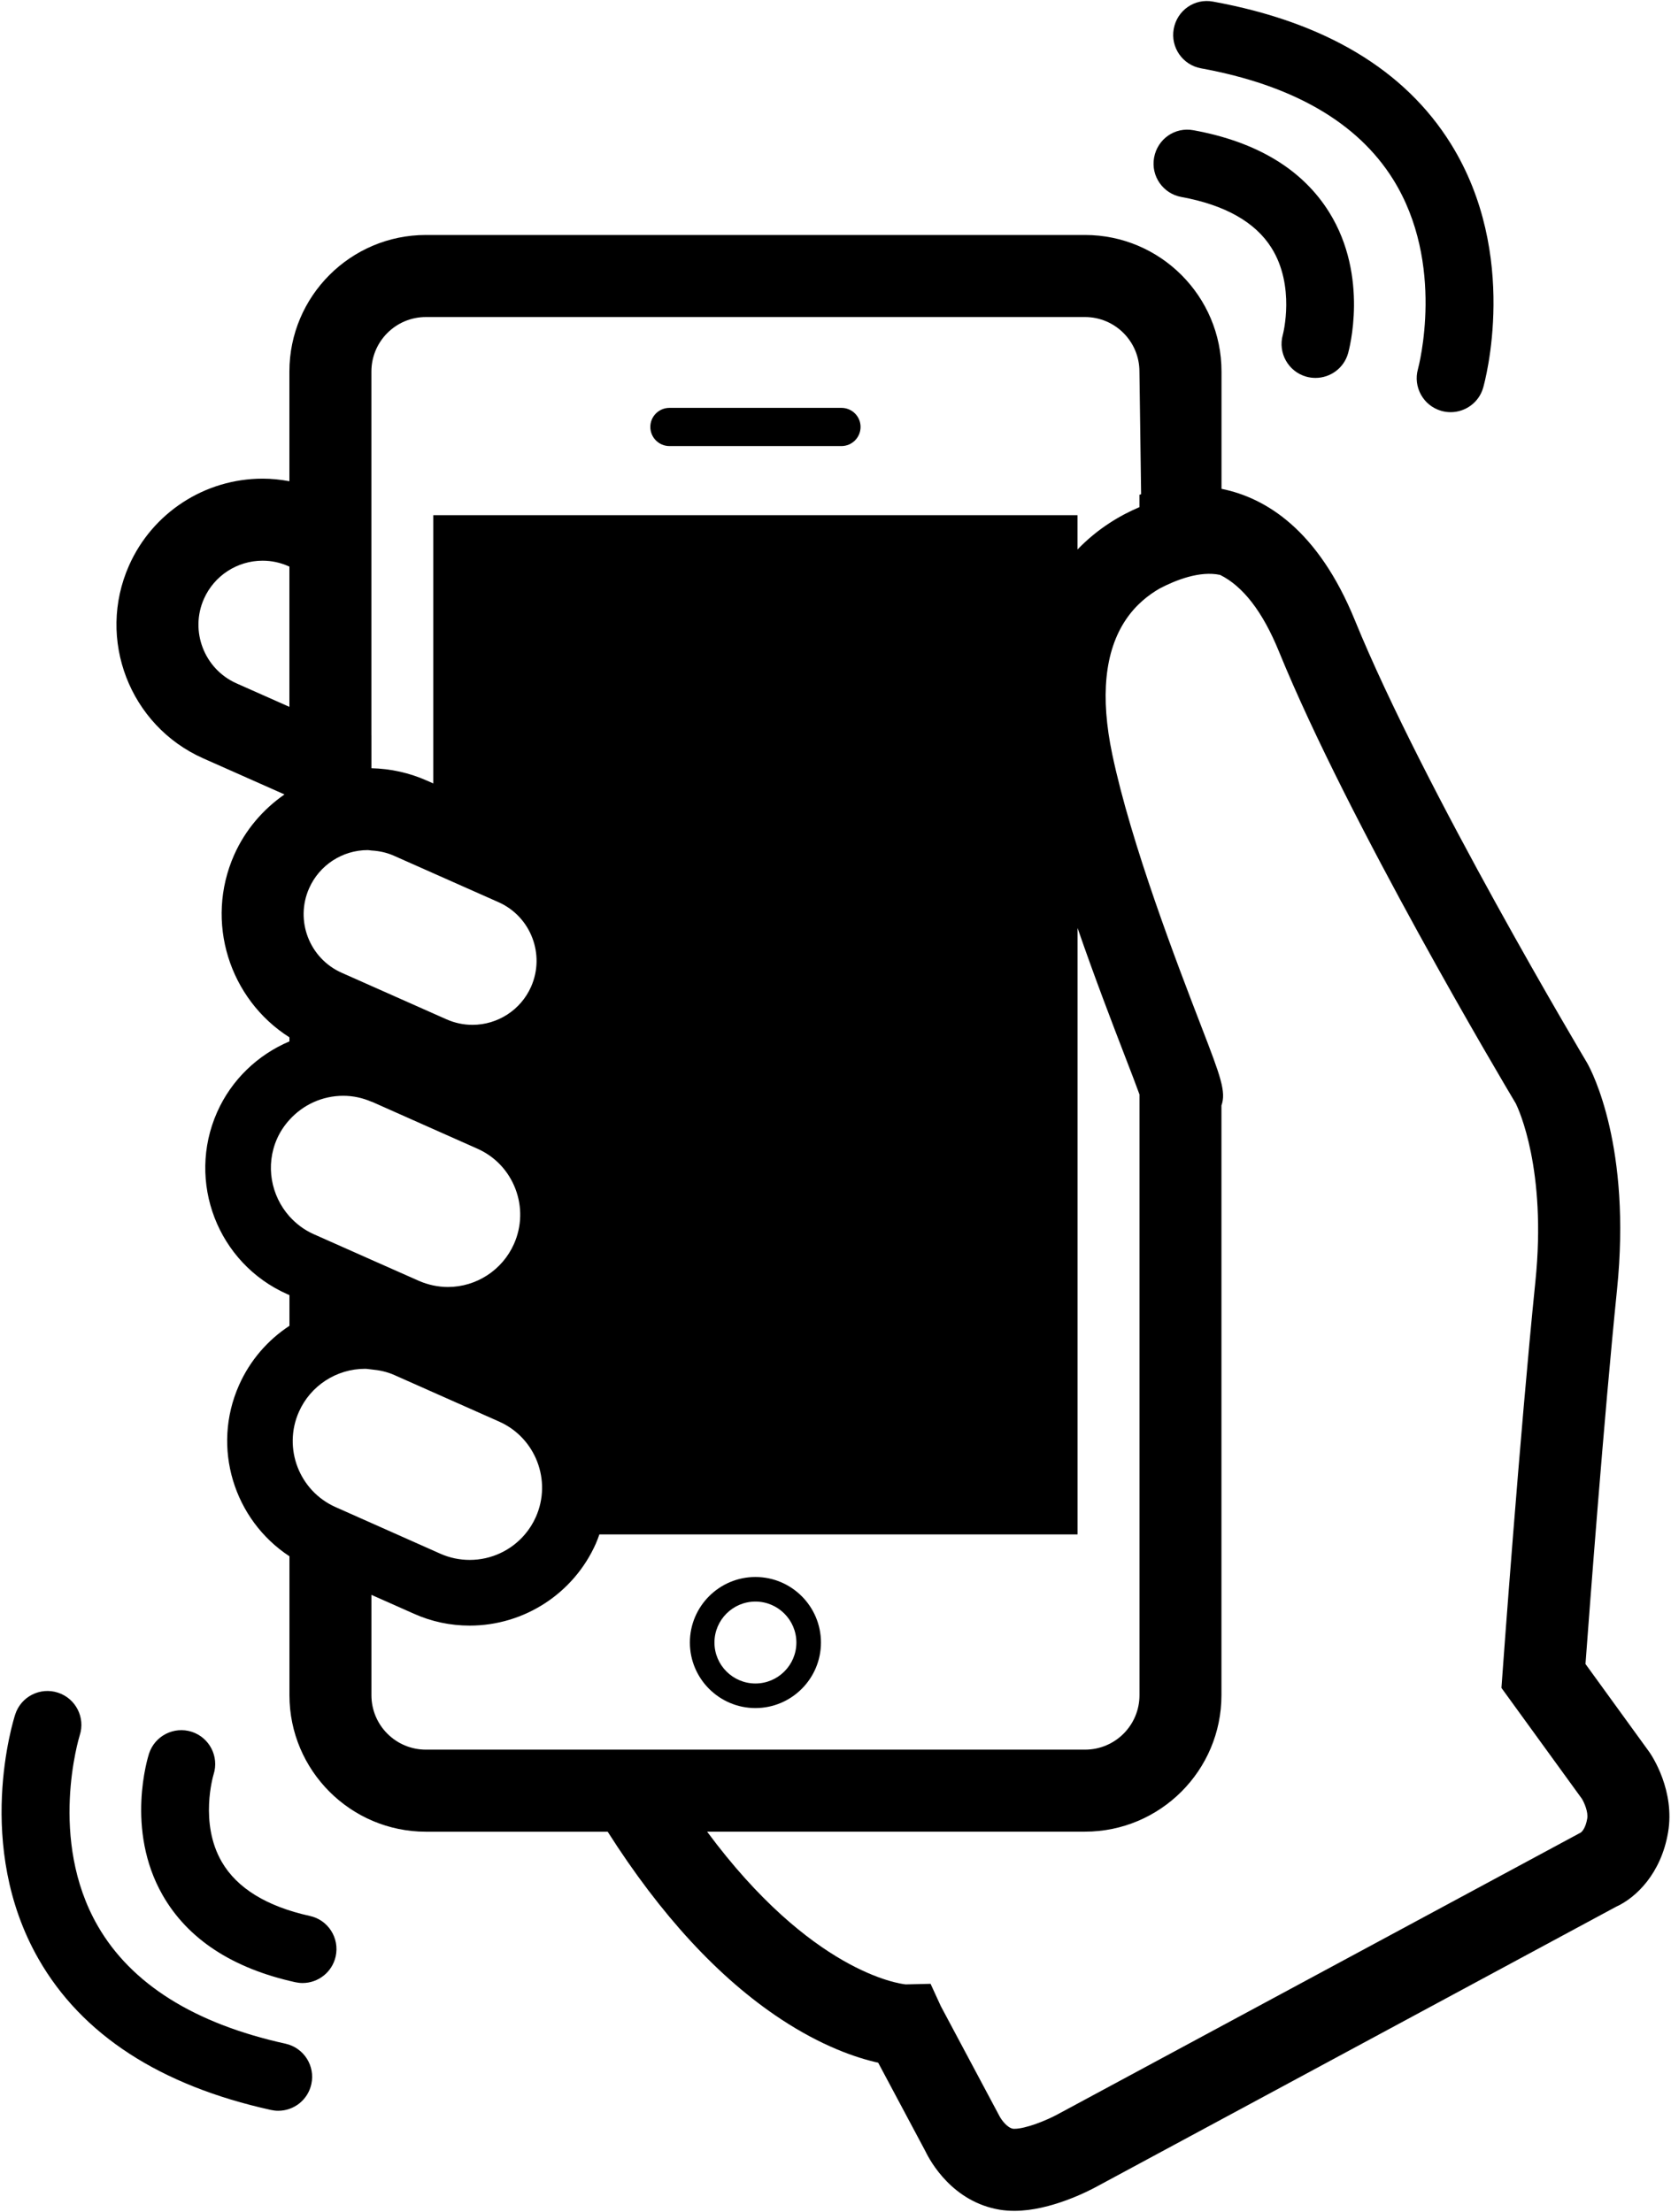 <svg width="68" height="90" viewBox="0 0 68 90" fill="none" xmlns="http://www.w3.org/2000/svg">
<path d="M35.02 17.371C35.02 17.802 34.671 18.15 34.242 18.15H27.243C26.813 18.15 26.465 17.802 26.465 17.371C26.465 16.942 26.813 16.596 27.243 16.596H34.242C34.67 16.596 35.02 16.942 35.02 17.371Z" fill="black"/>
<path d="M15.114 41.945V42.036C15.285 42.072 15.454 42.119 15.622 42.171L15.114 41.945Z" fill="black"/>
<path d="M17.633 43.048C17.697 43.074 17.763 43.083 17.828 43.105L17.633 43.018V43.048Z" fill="black"/>
<path d="M16.242 42.401C16.039 42.311 15.831 42.236 15.622 42.171L17.492 43.002C17.538 43.023 17.587 43.029 17.633 43.048V43.018L16.242 42.401Z" fill="black"/>
<path d="M67.125 71.299L64.52 67.707C64.684 65.496 65.268 57.725 65.803 52.477C66.396 46.678 64.785 43.603 64.599 43.273L64.575 43.23C64.511 43.12 57.94 32.114 55.136 25.238C53.642 21.575 51.529 20.258 49.708 19.89V15.116C49.708 12.053 47.215 9.561 44.153 9.561H17.332C14.269 9.561 11.777 12.053 11.777 15.116V19.581C11.419 19.515 11.056 19.476 10.688 19.476C8.338 19.476 6.205 20.861 5.251 23.009C3.92 26.006 5.275 29.527 8.272 30.858L11.577 32.325C10.701 32.934 9.981 33.77 9.53 34.783C8.321 37.508 9.335 40.657 11.778 42.209V42.373C10.492 42.919 9.424 43.928 8.836 45.252C7.58 48.081 8.86 51.403 11.687 52.657L11.779 52.699V53.946C10.895 54.526 10.173 55.355 9.727 56.361C8.596 58.904 9.523 61.844 11.779 63.324V68.977C11.779 72.04 14.271 74.531 17.334 74.531H24.729C26.882 77.915 29.239 80.48 31.772 82.153C33.447 83.258 34.842 83.733 35.737 83.93L37.658 87.531C37.859 87.951 38.769 89.601 40.697 89.914C40.885 89.944 41.079 89.958 41.282 89.958C42.76 89.958 44.345 89.128 44.635 88.968L65.76 77.587C66.587 77.213 67.594 76.228 67.879 74.569C68.172 72.872 67.233 71.456 67.125 71.299ZM15.114 29.913V24.537V20.884V15.117C15.114 13.893 16.107 12.9 17.331 12.9H44.152C45.376 12.9 46.368 13.893 46.368 15.117L46.437 20.11C46.415 20.117 46.389 20.125 46.368 20.131V20.636C45.617 20.953 44.692 21.482 43.849 22.358V20.963H17.633V31.878L17.378 31.765C16.657 31.445 15.897 31.277 15.115 31.259V29.913H15.114ZM12.581 36.141C12.998 35.199 13.935 34.59 14.966 34.59C15.016 34.59 15.064 34.603 15.114 34.606C15.426 34.624 15.732 34.688 16.022 34.816L17.632 35.531L20.286 36.709C21.6 37.292 22.194 38.837 21.611 40.151C21.193 41.093 20.257 41.7 19.225 41.7C18.861 41.7 18.505 41.624 18.168 41.475L17.632 41.237L15.113 40.118L13.904 39.581C12.591 38.998 11.996 37.453 12.581 36.141ZM9.625 27.806C8.312 27.223 7.716 25.678 8.3 24.364C8.719 23.422 9.655 22.814 10.687 22.814C11.05 22.814 11.406 22.89 11.743 23.04L11.777 23.055V28.762L9.625 27.806ZM11.274 46.334C11.401 46.048 11.574 45.792 11.776 45.568C12.326 44.956 13.116 44.587 13.966 44.587C14.362 44.587 14.746 44.669 15.113 44.827C15.127 44.833 15.142 44.834 15.156 44.84L17.631 45.941L19.42 46.736C20.138 47.053 20.689 47.633 20.972 48.367C21.254 49.099 21.234 49.9 20.915 50.617C20.443 51.679 19.387 52.367 18.224 52.367C18.024 52.367 17.826 52.344 17.631 52.304C17.427 52.261 17.227 52.197 17.032 52.111L15.112 51.26L12.767 50.218C12.374 50.044 12.043 49.789 11.774 49.489C11.031 48.65 10.792 47.425 11.274 46.334ZM12.165 57.444C12.636 56.382 13.693 55.696 14.856 55.696C14.943 55.696 15.028 55.715 15.115 55.722C15.435 55.751 15.749 55.816 16.048 55.95L17.633 56.654L20.311 57.843C21.794 58.501 22.465 60.243 21.806 61.725C21.69 61.987 21.538 62.224 21.359 62.435C20.808 63.083 19.992 63.472 19.115 63.472C18.705 63.472 18.303 63.389 17.923 63.221L15.115 61.972L13.66 61.325C12.176 60.667 11.506 58.925 12.165 57.444ZM22.802 71.192H17.332C16.108 71.192 15.115 70.201 15.115 68.977V64.894L16.84 65.66C17.562 65.984 18.328 66.145 19.115 66.145C21.332 66.145 23.347 64.835 24.247 62.809C24.302 62.687 24.346 62.56 24.391 62.435H43.851V37.76C44.553 39.794 45.277 41.672 45.785 42.992C46.012 43.578 46.243 44.179 46.37 44.533V68.977C46.37 70.201 45.378 71.192 44.154 71.192H26.598H22.802ZM64.59 74.001C64.528 74.368 64.39 74.516 64.336 74.561L43.039 86.031C42.604 86.269 41.744 86.62 41.279 86.62C41.245 86.62 41.226 86.618 41.226 86.618C40.99 86.578 40.753 86.26 40.671 86.1L38.285 81.627L37.869 80.72L36.858 80.744C36.585 80.718 33.001 80.233 28.775 74.529H44.151C47.213 74.529 49.706 72.04 49.706 68.975V44.981C49.904 44.422 49.67 43.797 48.896 41.791C47.895 39.193 46.032 34.355 45.263 30.695C44.769 28.343 44.953 26.502 45.811 25.221C46.223 24.605 46.737 24.207 47.198 23.942C47.844 23.605 48.821 23.215 49.652 23.393C50.582 23.855 51.383 24.887 52.042 26.5C54.882 33.468 61.171 44.041 61.686 44.904C61.796 45.129 62.947 47.587 62.482 52.139C61.85 58.328 61.15 67.978 61.144 68.076L61.1 68.68L64.376 73.194C64.471 73.353 64.638 73.728 64.59 74.001Z" fill="black"/>
<path d="M12.314 80.688C12.215 80.688 12.116 80.676 12.016 80.655C9.456 80.09 7.641 78.899 6.619 77.114C5.089 74.439 6.024 71.479 6.065 71.352C6.301 70.629 7.078 70.233 7.804 70.466C8.527 70.702 8.923 71.477 8.692 72.199C8.678 72.246 8.104 74.174 9.026 75.76C9.648 76.83 10.854 77.572 12.61 77.959C13.354 78.121 13.824 78.857 13.66 79.604C13.519 80.246 12.948 80.688 12.314 80.688Z" fill="black"/>
<path d="M11.324 85.886C11.225 85.886 11.126 85.875 11.026 85.853C6.514 84.858 3.333 82.792 1.571 79.715C-1.07 75.1 0.549 69.975 0.619 69.759C0.854 69.033 1.634 68.637 2.358 68.873C3.082 69.108 3.479 69.885 3.245 70.608C3.217 70.697 1.951 74.845 3.978 78.364C5.34 80.727 7.912 82.341 11.62 83.157C12.364 83.322 12.834 84.058 12.67 84.802C12.528 85.447 11.958 85.886 11.324 85.886Z" fill="black"/>
<path d="M53.533 15.377C53.407 15.377 53.28 15.36 53.153 15.325C52.424 15.117 51.999 14.357 52.202 13.627C52.213 13.591 52.721 11.637 51.738 10.08C51.077 9.033 49.844 8.339 48.074 8.015C47.325 7.879 46.828 7.161 46.965 6.411C47.102 5.662 47.804 5.157 48.57 5.3C51.148 5.771 53.007 6.895 54.093 8.641C55.72 11.257 54.895 14.249 54.859 14.376C54.688 14.982 54.134 15.377 53.533 15.377Z" fill="black"/>
<path d="M59.033 16.771C58.907 16.771 58.78 16.754 58.653 16.718C57.922 16.509 57.498 15.748 57.703 15.016C57.725 14.935 58.844 10.736 56.686 7.29C55.239 4.979 52.61 3.461 48.874 2.78C48.125 2.643 47.627 1.925 47.764 1.175C47.9 0.426 48.609 -0.079 49.368 0.066C53.914 0.894 57.169 2.841 59.042 5.853C61.85 10.369 60.421 15.55 60.358 15.77C60.188 16.376 59.634 16.771 59.033 16.771Z" fill="black"/>
<path d="M30.741 69.5C29.271 69.5 28.074 68.304 28.074 66.834C28.074 65.363 29.27 64.167 30.741 64.167C32.212 64.167 33.408 65.363 33.408 66.834C33.408 68.304 32.211 69.5 30.741 69.5ZM30.741 65.167C29.822 65.167 29.074 65.915 29.074 66.834C29.074 67.753 29.822 68.5 30.741 68.5C31.66 68.5 32.408 67.753 32.408 66.834C32.408 65.915 31.66 65.167 30.741 65.167Z" fill="black"/>
</svg>
